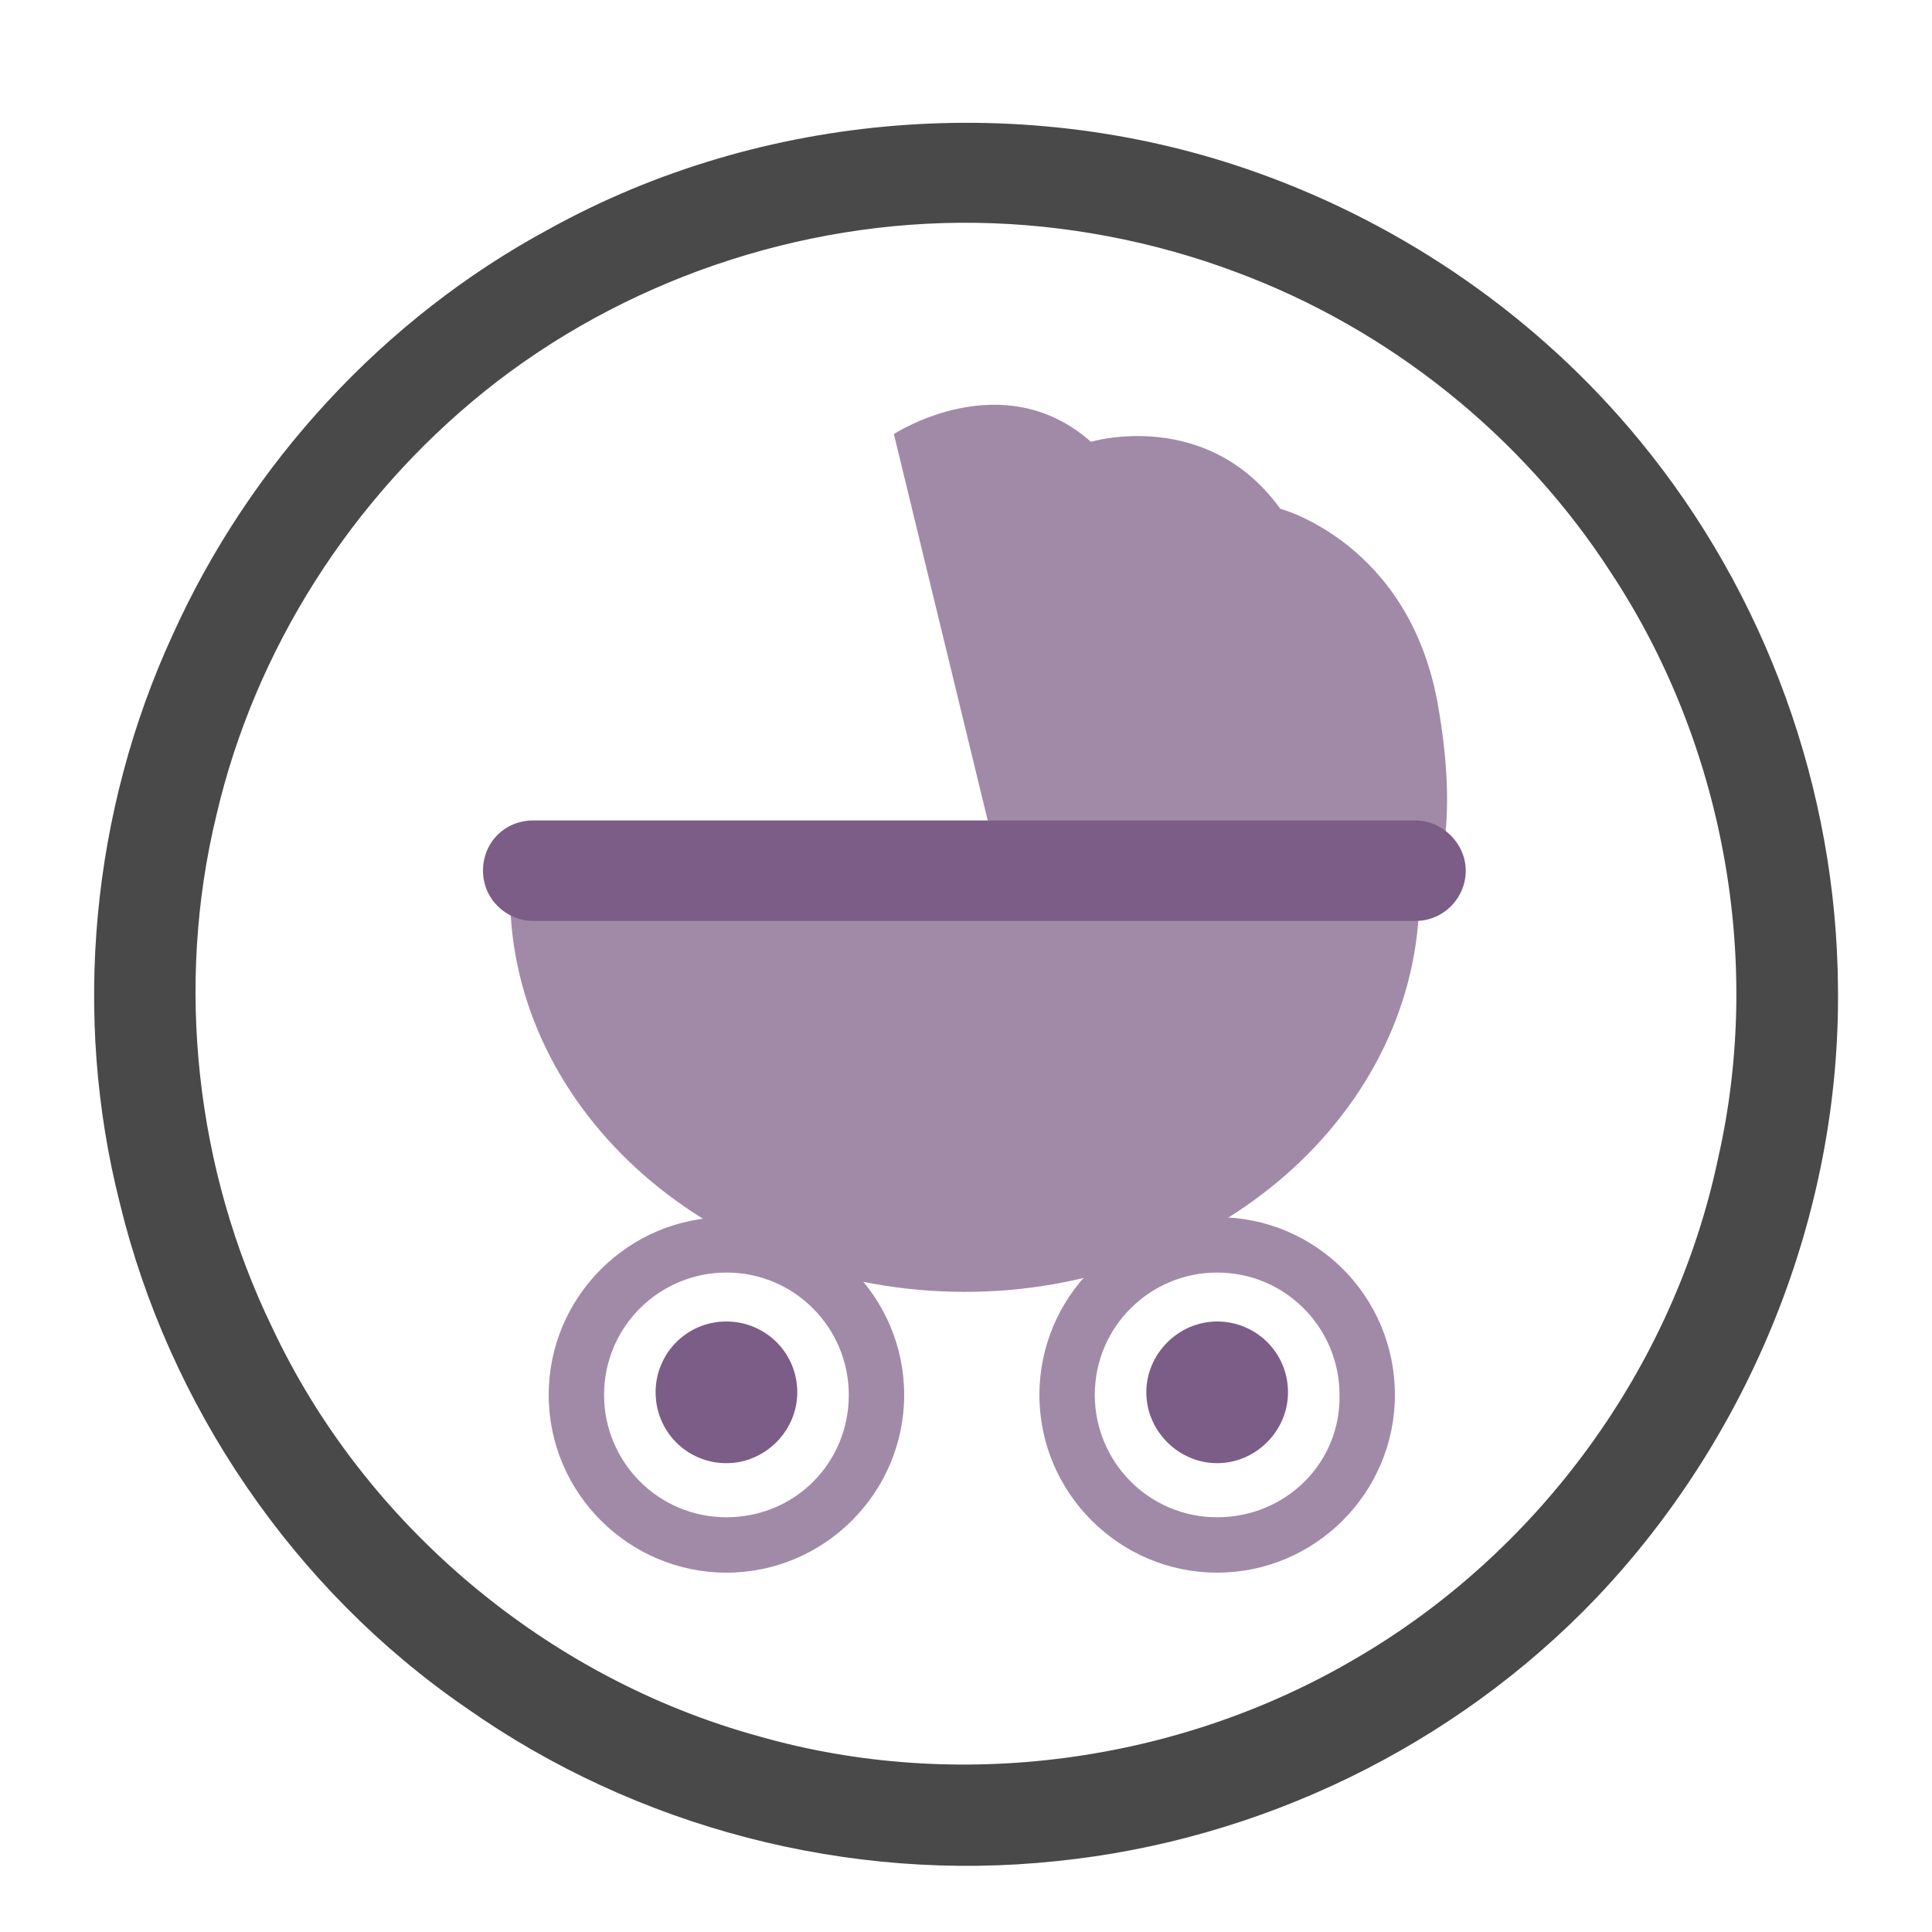 <?xml version="1.0" encoding="utf-8"?>
<!-- Generator: Adobe Illustrator 18.1.0, SVG Export Plug-In . SVG Version: 6.00 Build 0)  -->
<svg version="1.0" id="Layer_1" xmlns="http://www.w3.org/2000/svg" xmlns:xlink="http://www.w3.org/1999/xlink" x="0px" y="0px"
	 viewBox="0 0 150 150" enable-background="new 0 0 150 150" xml:space="preserve">
<path fill="#9DD6C9" d="M96,16.4c0,0,0-0.1,0.1-0.1c-0.2,0.2-0.3,0.3-0.5,0.5C95.8,16.7,95.9,16.6,96,16.4z"/>
<g>
	<g>
		<path fill="none" d="M125.1,44.5c-6.9-10.7-17.3-19-29.2-23.4c-6.4-2.4-13.2-3.7-20.1-3.8c-13.7-0.2-27.5,4.5-38.2,13.1
			c-10.4,8.2-17.8,20-20.8,32.9c-3.2,13.2-1.6,27.5,4.3,39.7c7.2,15.4,21.4,27.3,37.8,31.8c15.4,4.4,32.6,2.1,46.3-6
			c14.3-8.2,24.7-22.7,28.2-38.8C136.9,74.5,133.8,57.8,125.1,44.5z"/>
		<path fill="#494949" d="M142.7,76.7c-0.1-15.4-5.6-30.6-15.4-42.5c-7.8-9.5-18.2-16.7-29.7-20.8C79.7,7,59.2,8.6,42.6,17.8
			C29.8,24.7,19.4,36,13.4,49.3C7.1,63,5.6,78.8,9.3,93.4c3.8,15.7,13.5,30,26.9,39.2c13.2,9.3,29.7,13.6,45.8,11.9
			c15.8-1.6,30.9-8.9,41.9-20.4C135.9,111.5,142.9,94.2,142.7,76.7z M105.2,128.8c-13.8,8.1-30.9,10.4-46.3,6
			c-16.4-4.5-30.6-16.4-37.8-31.8c-5.9-12.2-7.5-26.5-4.3-39.7c3-12.9,10.5-24.6,20.8-32.9c10.7-8.6,24.5-13.3,38.2-13.1
			c6.8,0.1,13.7,1.4,20.1,3.8c11.9,4.4,22.3,12.7,29.2,23.4c8.7,13.2,11.8,30,8.3,45.4C130,106.1,119.5,120.5,105.2,128.8z"/>
	</g>
	<path fill="#A18AA8" d="M77.9,68.7l-8.5-35c0,0,8.4-5.5,15.3,0.6c0,0,9-2.7,14.7,5.2c0,0,9.9,2.6,12.2,15
		c1.9,10.5-0.4,14.3-0.4,14.3H77.9z"/>
	<path fill="#A18AA8" d="M110.2,69.4c0,16.9-15.8,30.9-35.3,30.9c-19.5,0-35.3-14-35.3-30.9H110.2z"/>
	<path fill="#A18AA8" d="M56.4,94.5c-7.6,0-13.8,6.2-13.8,13.8c0,7.6,6.2,13.8,13.8,13.8c7.6,0,13.8-6.2,13.8-13.8
		C70.2,100.7,64,94.5,56.4,94.5 M56.4,117.8c-5.3,0-9.5-4.3-9.5-9.5c0-5.3,4.3-9.5,9.5-9.5c5.3,0,9.5,4.3,9.5,9.5
		C65.9,113.6,61.7,117.8,56.4,117.8"/>
	<path fill="#A18AA8" d="M94.5,94.5c-7.6,0-13.8,6.2-13.8,13.8c0,7.6,6.2,13.8,13.8,13.8c7.6,0,13.8-6.2,13.8-13.8
		C108.3,100.7,102.2,94.5,94.5,94.5 M94.5,117.8c-5.3,0-9.5-4.3-9.5-9.5c0-5.3,4.3-9.5,9.5-9.5c5.3,0,9.5,4.3,9.5,9.5
		C104.1,113.6,99.8,117.8,94.5,117.8"/>
	<path fill="#7C5D87" d="M113.8,67.6c0,2.1-1.7,3.9-3.9,3.9H41.4c-2.1,0-3.9-1.7-3.9-3.9s1.7-3.9,3.9-3.9h68.5
		C112,63.7,113.8,65.5,113.8,67.6"/>
	<path fill="#7C5D87" d="M50.9,108.1c0-3,2.4-5.5,5.5-5.5c3,0,5.5,2.4,5.5,5.5c0,3-2.5,5.5-5.5,5.5
		C53.3,113.6,50.9,111.1,50.9,108.1z"/>
	<path fill="#7C5D87" d="M89,108.1c0-3,2.5-5.5,5.5-5.5c3,0,5.5,2.4,5.5,5.5c0,3-2.5,5.5-5.5,5.5C91.5,113.6,89,111.1,89,108.1z"/>
</g>
</svg>
